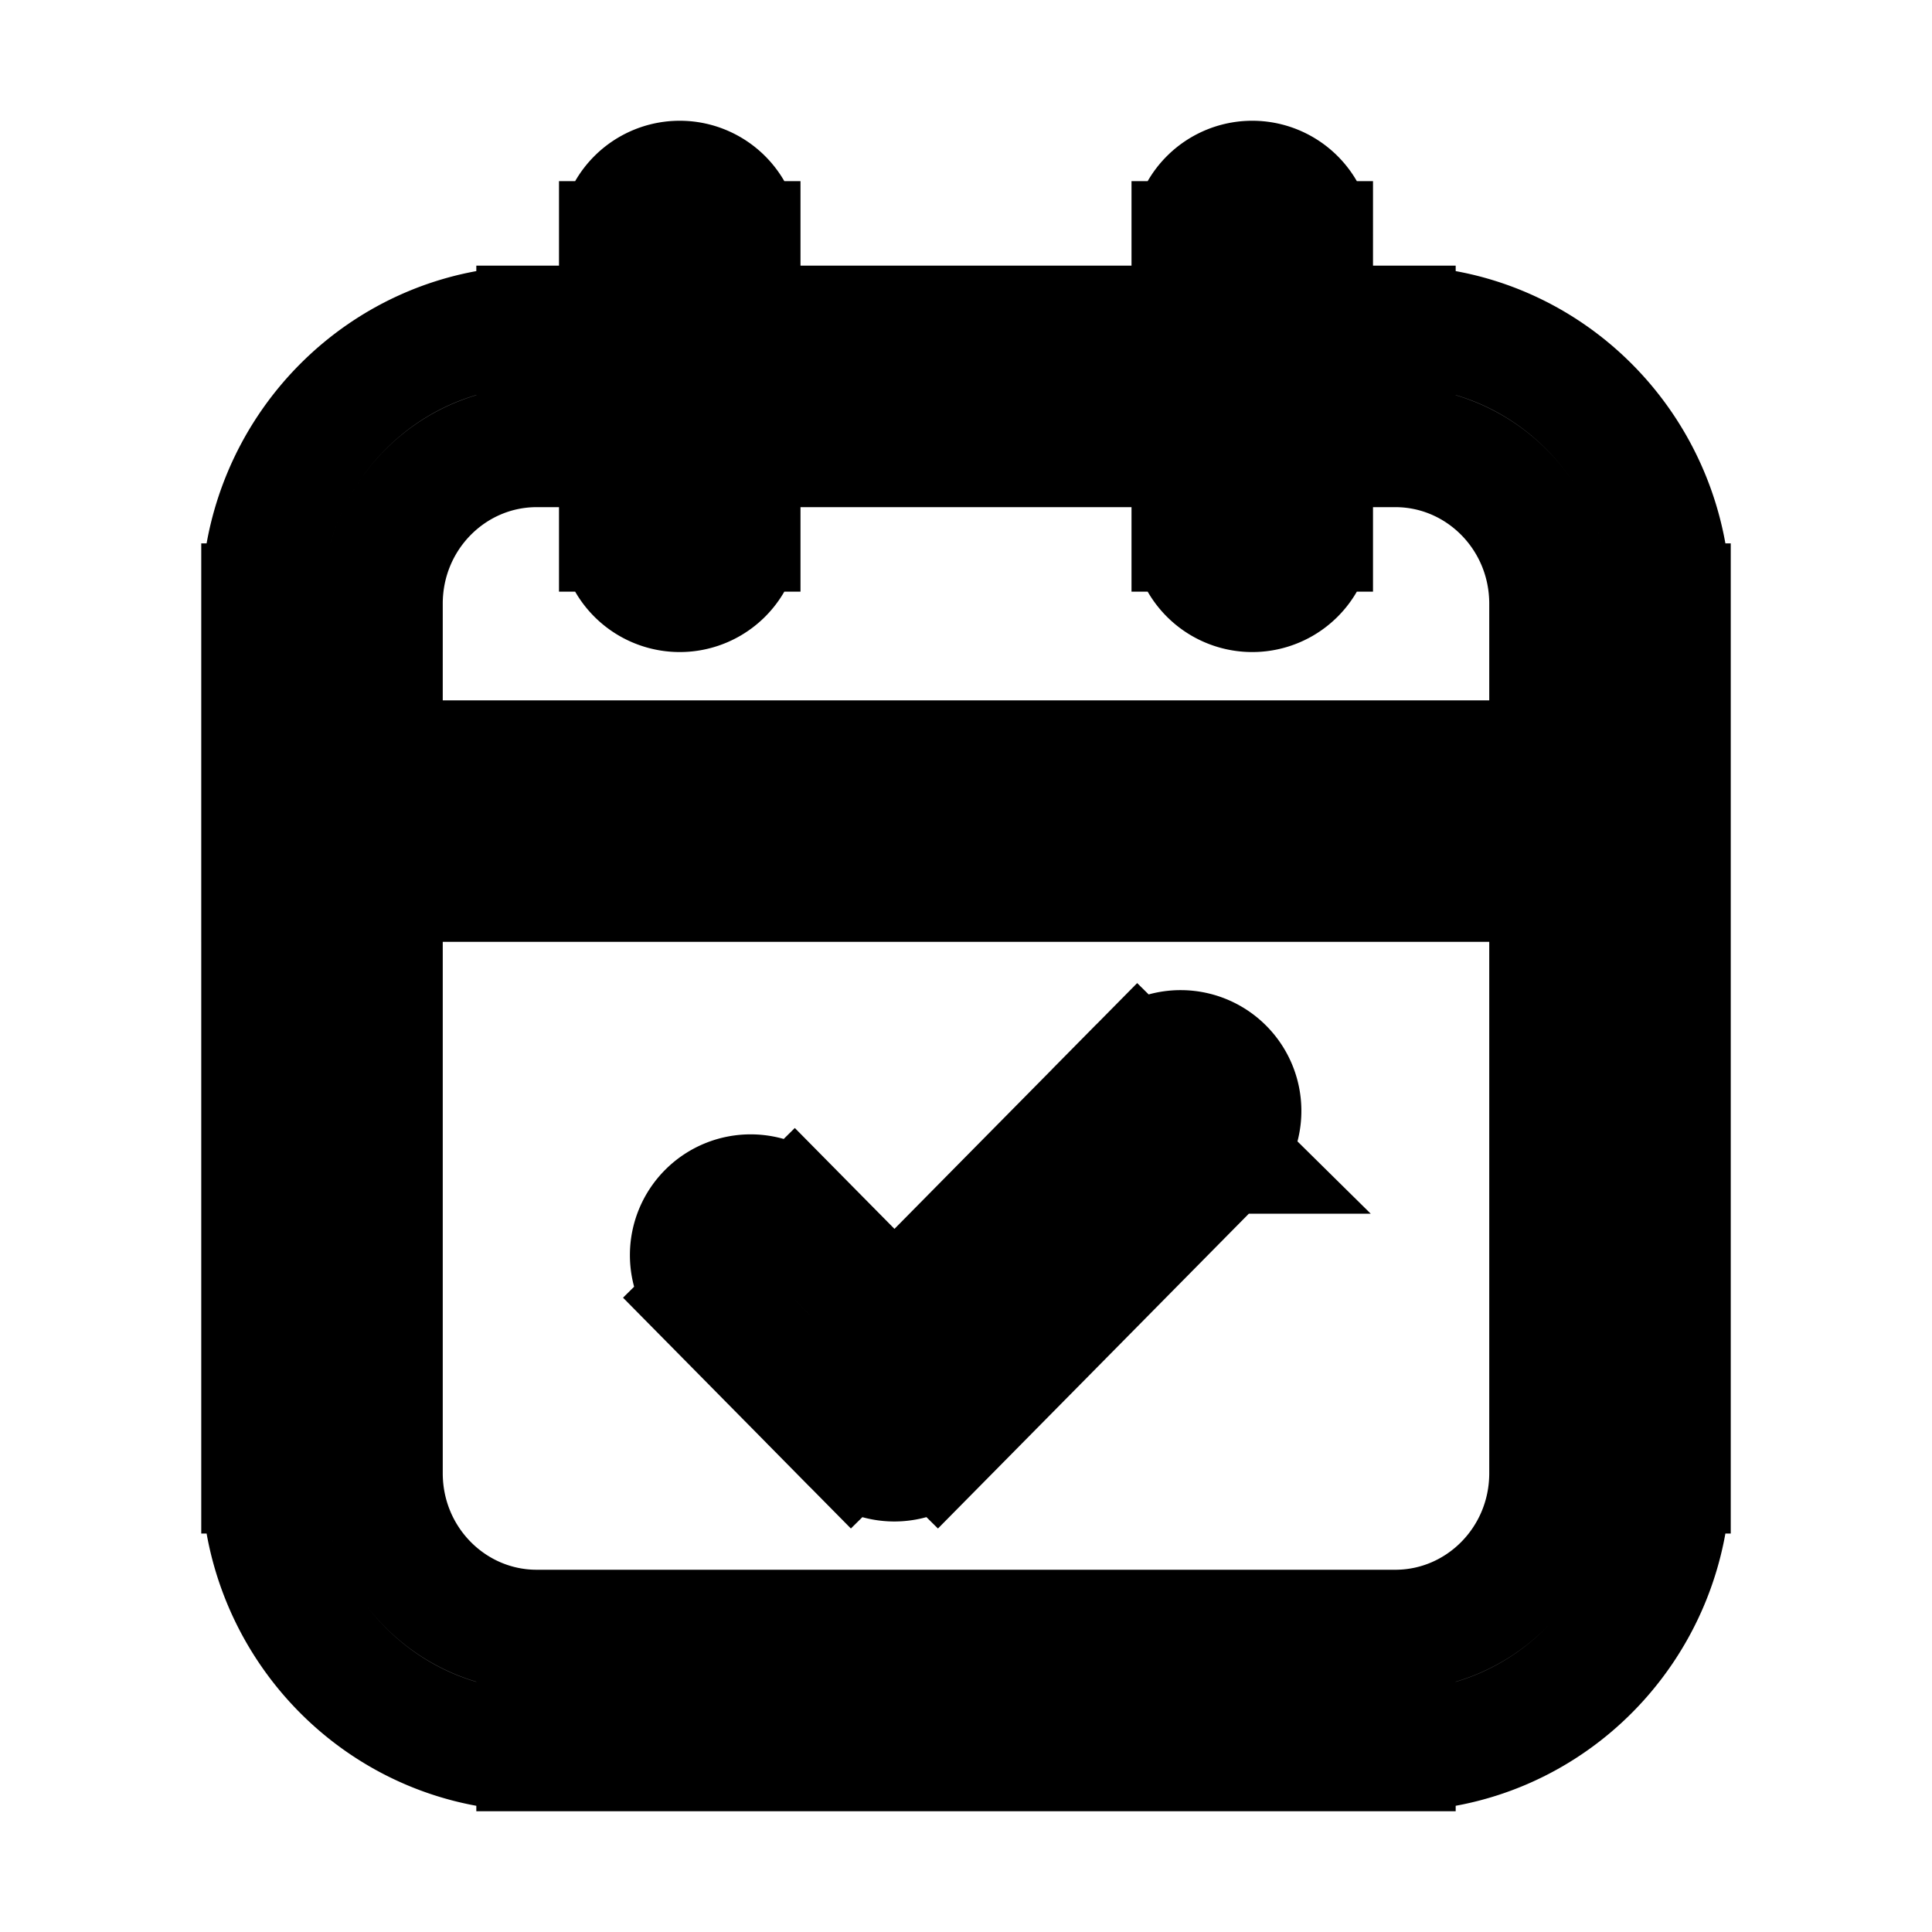 <svg xmlns="http://www.w3.org/2000/svg" fill="none" viewBox="0 0 24 24" stroke-width="1.5" stroke="currentColor" aria-hidden="true" data-slot="icon">
  <path d="M9.867 15.073A.75.75 0 1 0 8.8 16.127zM11.11 17.4l-.534.527a.75.75 0 0 0 1.068 0zm4.09-3.073a.75.75 0 0 0-1.068-1.054zM20 10.2v.75h.75v-.75zm-16 0h-.75v.75H4zM9.194 3a.75.75 0 1 0-1.5 0zm-1.5 3.6a.75.75 0 0 0 1.5 0zM16.306 3a.75.75 0 0 0-1.5 0zm-1.5 3.6a.75.75 0 1 0 1.5 0zM8.8 16.127l1.777 1.8 1.068-1.054-1.778-1.8zm2.845 1.8 3.555-3.6-1.067-1.054-3.555 3.6zM6.667 5.55h10.666v-1.5H6.667zM19.25 7.5v10.8h1.5V7.5zm-1.917 12.75H6.667v1.5h10.666zM4.75 18.3V7.5h-1.5v10.8zm1.917 1.95c-1.05 0-1.917-.864-1.917-1.95h-1.5c0 1.897 1.52 3.45 3.417 3.45zM19.25 18.3c0 1.086-.867 1.95-1.917 1.95v1.5c1.896 0 3.417-1.553 3.417-3.45zM17.333 5.55c1.05 0 1.917.864 1.917 1.95h1.5c0-1.897-1.52-3.45-3.417-3.45zM6.667 4.05C4.77 4.05 3.25 5.603 3.25 7.5h1.5c0-1.086.867-1.95 1.917-1.95zM19.25 7.5v2.7h1.5V7.5zM20 9.45H4v1.5h16zm-15.25.75V7.5h-1.5v2.7zM7.694 3v3.6h1.5V3zm7.112 0v3.6h1.5V3z"/>
</svg>

